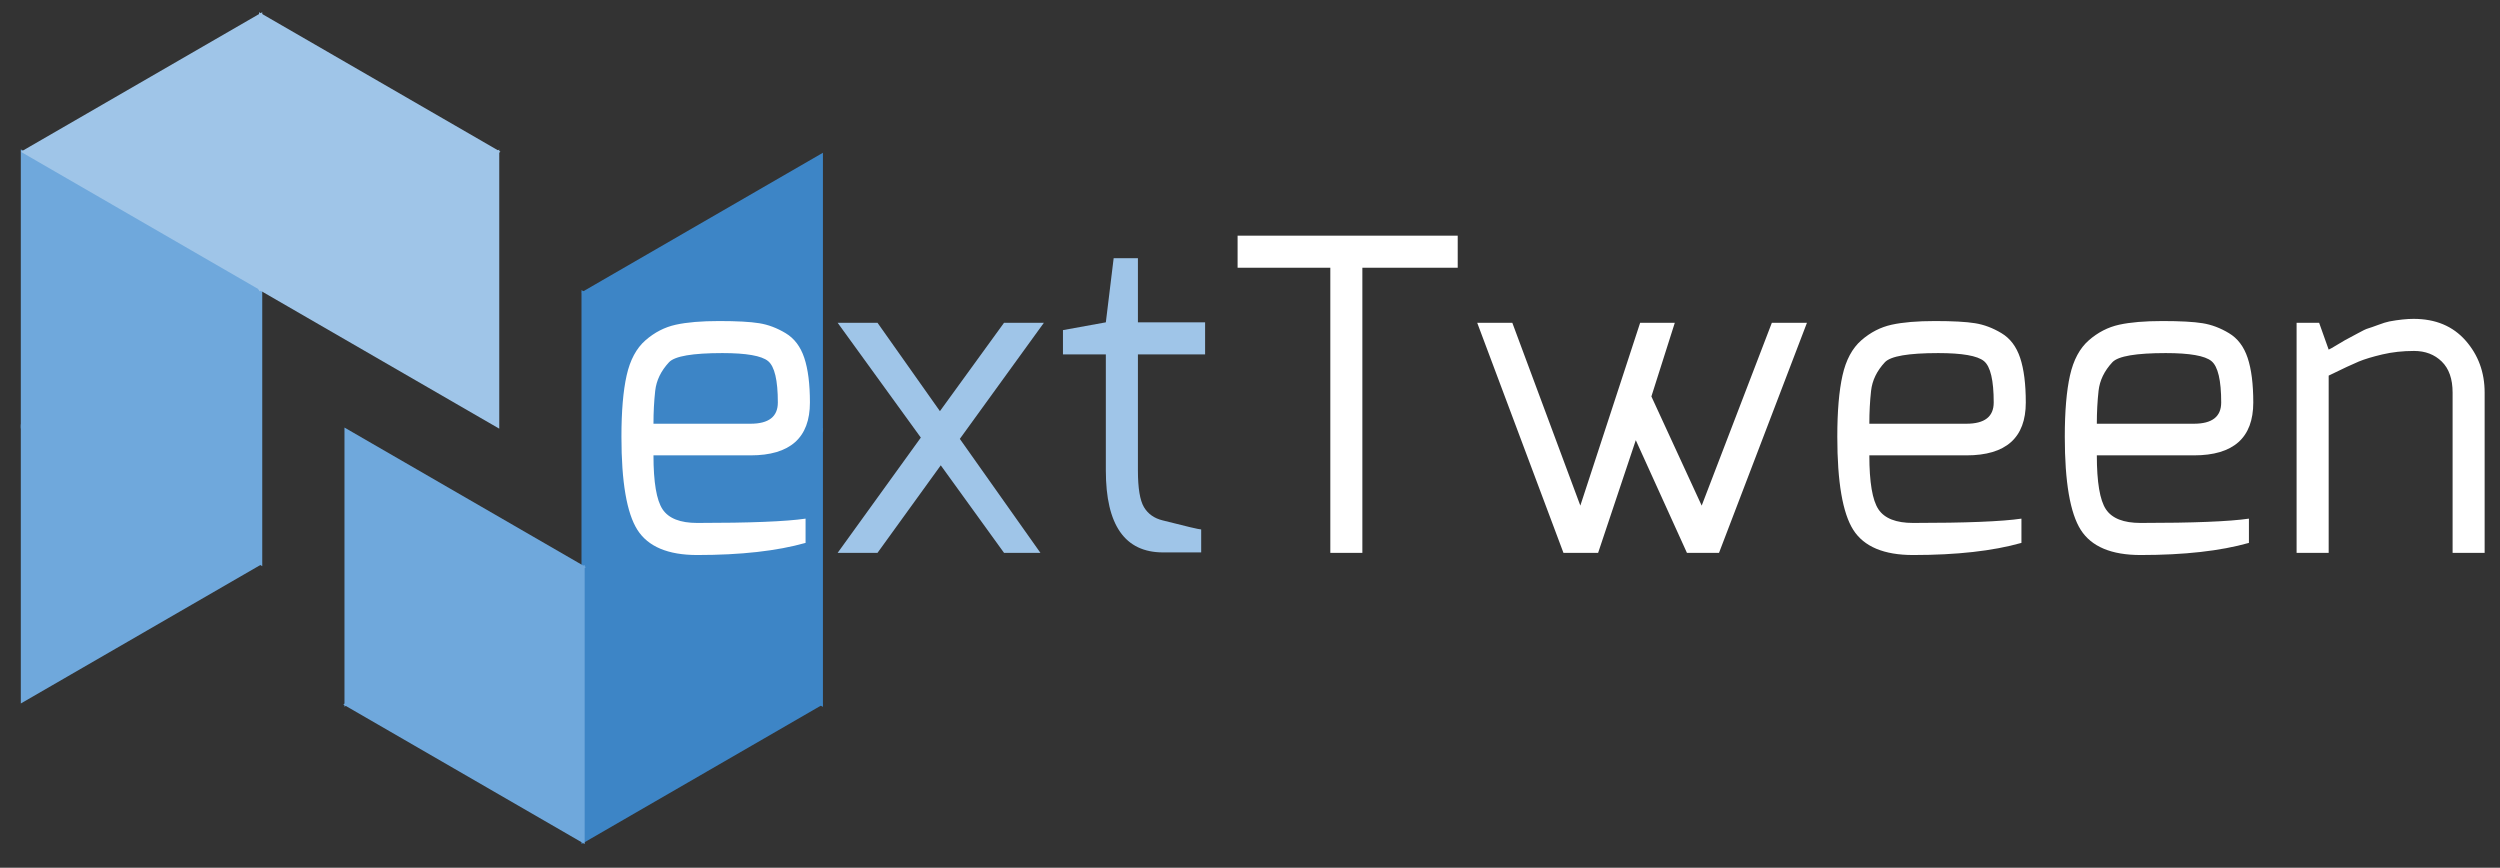 <?xml version="1.0" standalone="yes"?>

<svg version="1.1" viewBox="0.0 0.0 969.281 336.444" fill="none" stroke="none" stroke-linecap="square" stroke-miterlimit="10" xmlns="http://www.w3.org/2000/svg" xmlns:xlink="http://www.w3.org/1999/xlink"><rect x="0.0" y="0.0" width="969.281" height="336.444" fill="#333333" stroke="none"/><clipPath id="p.0"><path d="m0 0l969.281 0l0 336.444l-969.281 0l0 -336.444z" clip-rule="nonzero"></path></clipPath><g clip-path="url(#p.0)"><path fill="#000000" fill-opacity="0.0" d="m0 0l969.281 0l0 336.444l-969.281 0z" fill-rule="nonzero"></path><path fill="#6fa8dc" d="m8.068 57.904l93.606 54.11l-93.606 54.11z" fill-rule="nonzero"></path><path fill="#6fa8dc" d="m101.674 219.509l-93.606 -54.11l93.606 -54.11z" fill-rule="nonzero"></path><path fill="#9fc5e8" d="m101.674 112.956l-93.606 -54.11l93.606 -54.11z" fill-rule="nonzero"></path><path fill="#6fa8dc" d="m8.068 164.528l93.606 54.11l-93.606 54.11z" fill-rule="nonzero"></path><path fill="#9fc5e8" d="m193.568 166.203l-93.606 -54.11l93.606 -54.11z" fill-rule="nonzero"></path><path fill="#9fc5e8" d="m100.44 4.736l93.606 54.11l-93.606 54.11z" fill-rule="nonzero"></path><path fill="#3d85c6" d="m319.058 274.069l-93.606 -54.11l93.606 -54.11z" fill-rule="nonzero"></path><path fill="#3d85c6" d="m225.451 112.464l93.606 54.11l-93.606 54.11z" fill-rule="nonzero"></path><path fill="#3d85c6" d="m225.451 219.017l93.606 54.11l-93.606 54.11z" fill-rule="nonzero"></path><path fill="#3d85c6" d="m319.058 167.446l-93.606 -54.11l93.606 -54.11z" fill-rule="nonzero"></path><path fill="#6fa8dc" d="m133.557 165.77l93.606 54.11l-93.606 54.11z" fill-rule="nonzero"></path><path fill="#6fa8dc" d="m226.686 327.237l-93.606 -54.11l93.606 -54.11z" fill-rule="nonzero"></path><path fill="#000000" fill-opacity="0.0" d="m223.532 44.068l1341.701 0l0 326.173l-1341.701 0z" fill-rule="nonzero"></path><path fill="#ffffff" d="m240.939 169.316q0 -14.781 2.016 -23.766q2.016 -8.984 7.297 -13.609q5.297 -4.625 11.766 -6.047q6.469 -1.422 16.797 -1.422q10.328 0 15.531 0.844q5.219 0.828 10.25 3.859q5.047 3.016 7.234 9.578q2.188 6.547 2.188 17.297q0 20.5 -23.016 20.5l-37.641 0q0 15.625 3.531 20.922q3.531 5.281 13.438 5.281q30.578 0 42.0 -1.672l0 9.406q-16.625 4.703 -42.0 4.703q-16.969 0 -23.188 -9.734q-6.203 -9.75 -6.203 -36.141zm12.422 -5.031l37.641 0q10.578 0 10.578 -8.234q0 -12.938 -3.781 -16.047q-3.781 -3.109 -17.719 -3.109q-17.312 0 -20.672 3.531q-4.703 5.047 -5.375 11.094q-0.672 6.047 -0.672 12.766z" fill-rule="nonzero"></path><path fill="#9fc5e8" d="m324.764 214.348l32.25 -44.688l-32.25 -44.516l15.453 0l24.203 34.266l24.859 -34.266l15.453 0l-32.594 45.016l31.25 44.188l-14.109 0l-24.531 -33.938l-24.531 33.938l-15.453 0zm87.36 -76.938l0 -9.422l16.625 -3.016l3.031 -24.859l9.406 0l0 24.859l26.047 0l0 12.438l-26.047 0l0 45.016q0 10.25 2.344 14.203q2.359 3.938 7.234 5.125q13.781 3.516 14.953 3.516l0 8.906l-14.781 0q-22.188 0 -22.188 -31.75l0 -45.016l-16.625 0z" fill-rule="nonzero"></path><path fill="#ffffff" d="m479.831 103.801l0 -12.422l85.344 0l0 12.422l-36.969 0l0 110.547l-12.422 0l0 -110.547l-35.953 0zm92.901 21.344l13.609 0l26.375 70.891l23.188 -70.891l13.438 0l-9.078 28.563l19.5 42.328l27.203 -70.891l13.609 0l-34.094 89.203l-12.438 0l-19.828 -43.688l-14.609 43.688l-13.438 0l-33.438 -89.203zm139.615 44.172q0 -14.781 2.016 -23.766q2.016 -8.984 7.297 -13.609q5.297 -4.625 11.766 -6.047q6.469 -1.422 16.797 -1.422q10.328 0 15.531 0.844q5.219 0.828 10.25 3.859q5.047 3.016 7.234 9.578q2.188 6.547 2.188 17.297q0 20.5 -23.016 20.5l-37.641 0q0 15.625 3.531 20.922q3.531 5.281 13.438 5.281q30.578 0 42.0 -1.672l0 9.406q-16.625 4.703 -42.0 4.703q-16.969 0 -23.188 -9.734q-6.203 -9.75 -6.203 -36.141zm12.422 -5.031l37.641 0q10.578 0 10.578 -8.234q0 -12.938 -3.781 -16.047q-3.781 -3.109 -17.719 -3.109q-17.312 0 -20.672 3.531q-4.703 5.047 -5.375 11.094q-0.672 6.047 -0.672 12.766zm75.778 5.031q0 -14.781 2.016 -23.766q2.016 -8.984 7.297 -13.609q5.297 -4.625 11.766 -6.047q6.469 -1.422 16.797 -1.422q10.328 0 15.531 0.844q5.219 0.828 10.25 3.859q5.047 3.016 7.234 9.578q2.188 6.547 2.188 17.297q0 20.5 -23.016 20.5l-37.641 0q0 15.625 3.531 20.922q3.531 5.281 13.438 5.281q30.578 0 42.0 -1.672l0 9.406q-16.625 4.703 -42.0 4.703q-16.969 0 -23.188 -9.734q-6.203 -9.75 -6.203 -36.141zm12.422 -5.031l37.641 0q10.578 0 10.578 -8.234q0 -12.938 -3.781 -16.047q-3.781 -3.109 -17.719 -3.109q-17.312 0 -20.672 3.531q-4.703 5.047 -5.375 11.094q-0.672 6.047 -0.672 12.766zm77.45 50.062l0 -89.203l8.734 0l3.703 10.406q0.5 -0.156 3.688 -2.094q3.203 -1.938 3.953 -2.266q0.75 -0.344 3.609 -1.938q2.859 -1.594 4.031 -1.922q1.172 -0.344 3.859 -1.344q2.703 -1.016 4.375 -1.359q5.375 -1.0 9.406 -1.0q12.766 0 20.156 8.406q7.391 8.391 7.391 20.156l0 62.156l-12.422 0l0 -62.156q0 -7.906 -4.203 -12.016q-4.203 -4.109 -10.75 -4.109q-6.547 0 -12.266 1.344q-5.719 1.344 -9.156 2.766q-3.438 1.422 -11.672 5.453l0 68.719l-12.438 0z" fill-rule="nonzero"></path></g></svg>

